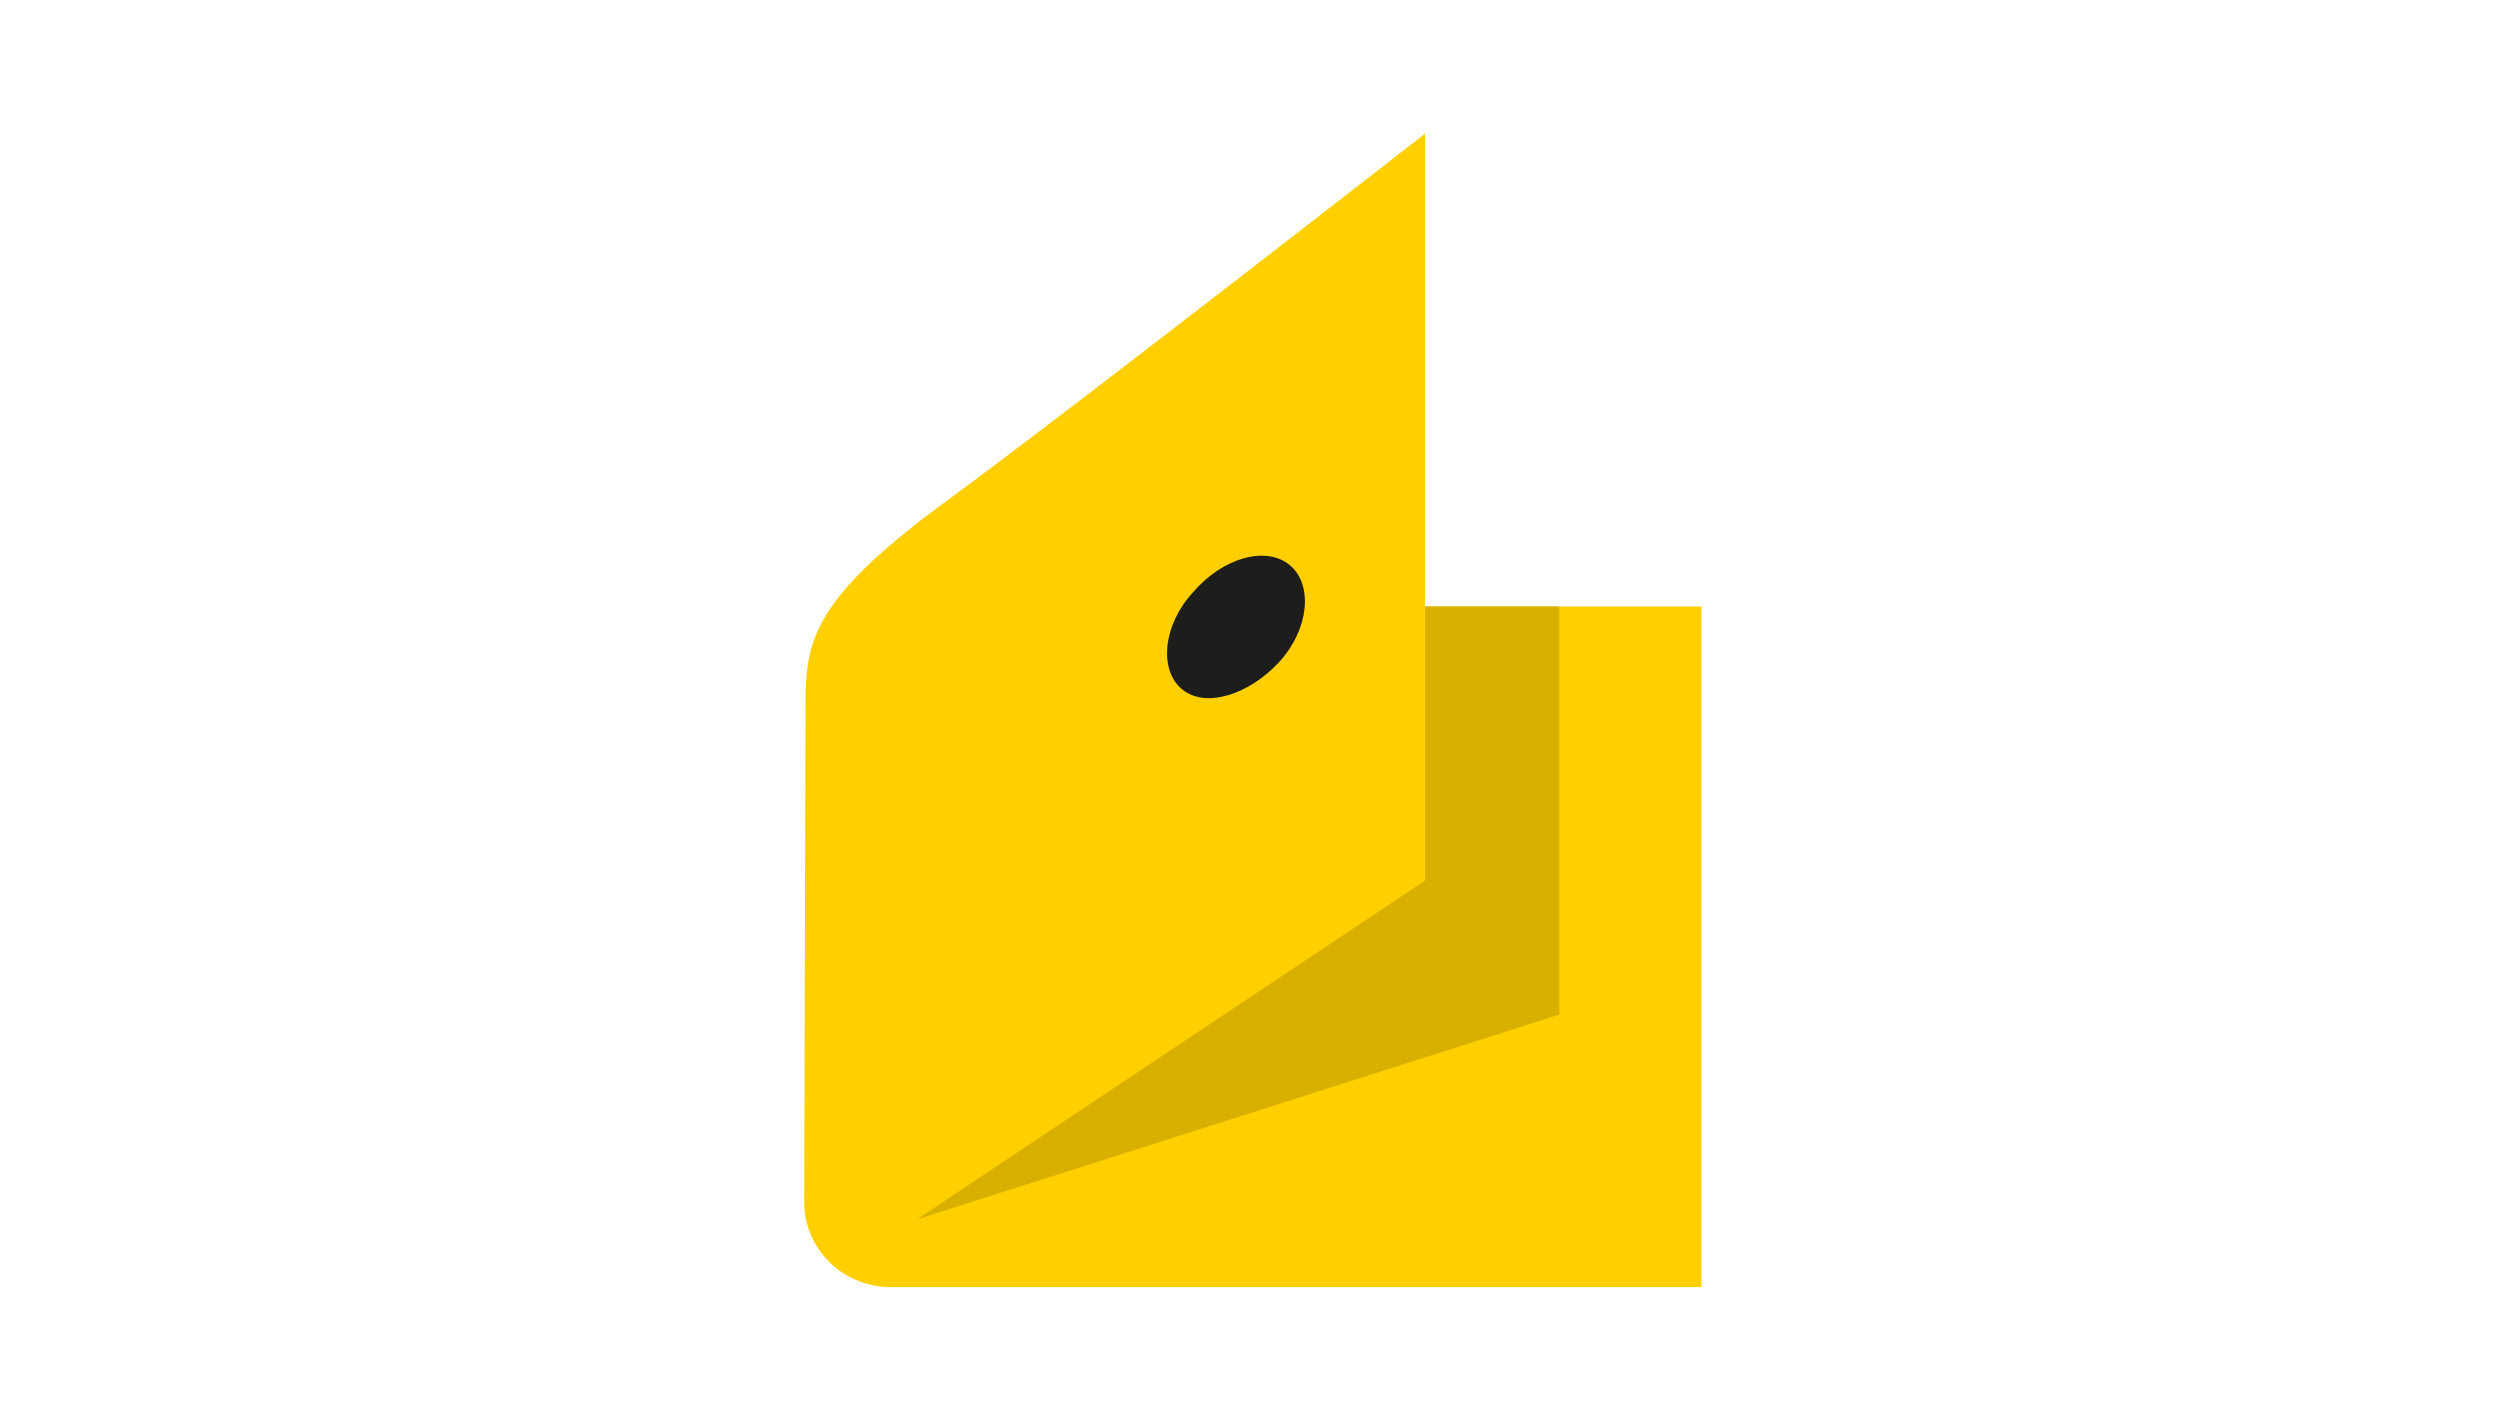 <svg xmlns="http://www.w3.org/2000/svg" xmlns:xlink="http://www.w3.org/1999/xlink" viewBox="0 0 72 41"><defs><style>.cls-1{fill:#999;opacity:0;}.cls-2{fill:#ffcf00;}.cls-3{fill:#d7b000;}.cls-4{fill:#1d1d1b;}</style><symbol id="Новый_символ_60" data-name="Новый символ 60" viewBox="0 0 76 44"><rect class="cls-1" width="76" height="44"/><path class="cls-2" d="M24.42,21.86c0-2,.17-3.28,4.32-6.38C32.18,12.91,43.2,4.14,43.2,4.14V18.78h8.38V39.86H27a2.63,2.63,0,0,1-2.62-2.62Z"/><polygon class="cls-3" points="43.2 18.78 43.2 27.27 27.8 37.76 47.27 31.42 47.27 18.78 43.2 18.78"/><path class="cls-4" d="M36.16,18.35c.9-1.08,2.22-1.46,2.94-.85s.58,2-.32,3-2.22,1.45-2.94.85-.58-2,.32-3"/></symbol></defs><title>yandex</title><g id="Слой_2" data-name="Слой 2"><g id="Слой_1-2" data-name="Слой 1"><use width="76" height="44" transform="scale(0.95 0.93)" xlink:href="#Новый_символ_60"/></g></g></svg>